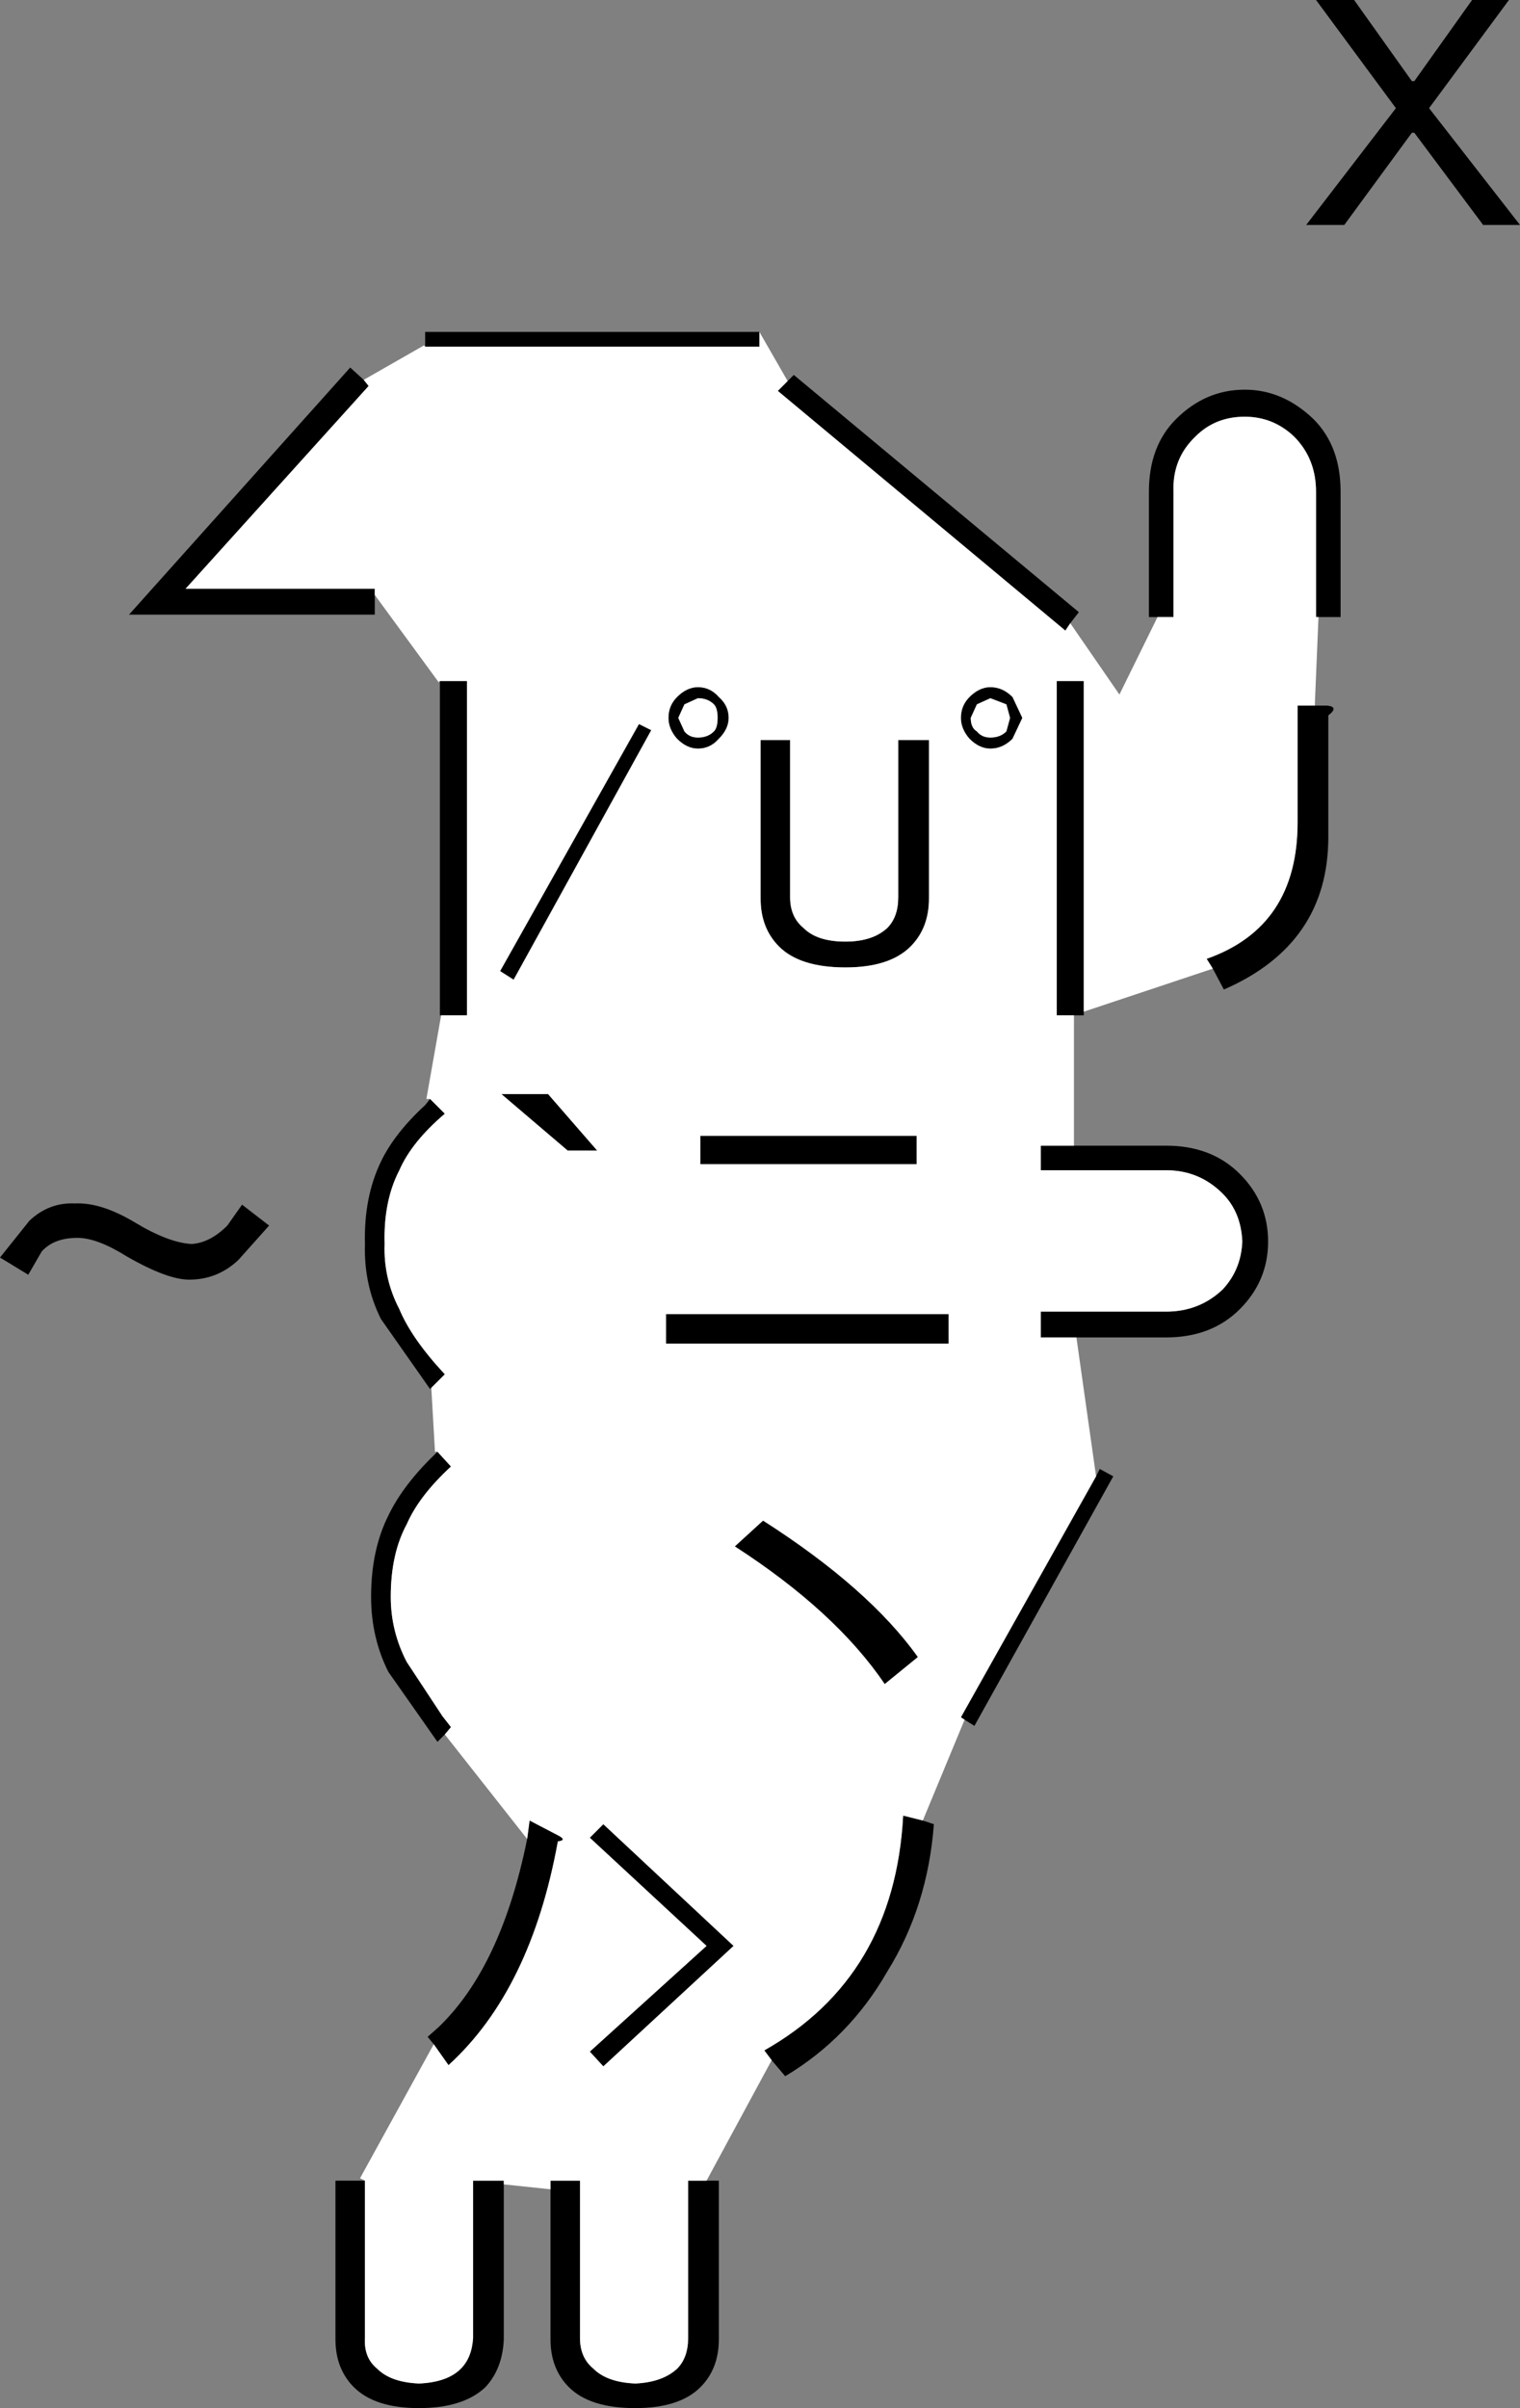 <svg xmlns:xlink="http://www.w3.org/1999/xlink" height="97.95px" width="61.85px" xmlns="http://www.w3.org/2000/svg">
  <rect width="100%" height="100%" fill="#808080" stroke="none"/>
  <g transform="matrix(1.0, 0.0, 0.0, 1.0, 30.95, 49.0)">
    <path d="M22.6 -49.0 L24.15 -49.0 26.5 -45.7 26.6 -45.7 28.95 -49.0 30.45 -49.0 27.2 -44.6 30.9 -39.85 29.4 -39.85 26.6 -43.6 26.5 -43.6 23.75 -39.85 22.2 -39.85 25.85 -44.6 22.6 -49.0 M-29.75 0.65 Q-28.95 -0.1 -27.9 -0.05 -26.85 -0.1 -25.5 0.7 -24.1 1.55 -23.15 1.6 -22.4 1.55 -21.7 0.85 L-21.1 0.0 -20.0 0.85 -21.25 2.25 Q-22.1 3.05 -23.25 3.05 -24.15 3.05 -25.8 2.1 -27.0 1.35 -27.8 1.35 -28.75 1.35 -29.25 1.9 L-29.8 2.85 -30.95 2.15 -29.75 0.65 M16.15 -23.9 L15.8 -23.9 15.8 -29.0 Q15.8 -30.85 16.9 -31.95 18.1 -33.15 19.7 -33.15 21.25 -33.15 22.5 -31.95 23.6 -30.85 23.6 -29.0 L23.6 -23.9 22.7 -23.9 22.6 -23.9 22.6 -29.0 Q22.6 -30.35 21.7 -31.25 20.85 -32.05 19.7 -32.05 18.5 -32.05 17.7 -31.25 16.75 -30.35 16.8 -29.0 L16.8 -23.9 16.15 -23.9 M22.55 -20.3 L23.05 -20.3 Q23.55 -20.25 23.1 -19.9 L23.1 -14.95 Q23.1 -10.6 18.85 -8.75 L18.4 -9.6 18.15 -10.0 Q21.85 -11.3 21.85 -15.55 L21.85 -20.3 22.55 -20.3 M13.15 -7.85 L13.15 -7.7 12.75 -7.7 12.05 -7.7 12.05 -21.3 13.15 -21.3 13.15 -7.85 M12.75 -2.4 L16.5 -2.4 Q18.35 -2.4 19.5 -1.25 20.65 -0.1 20.65 1.5 20.65 3.1 19.5 4.25 18.35 5.4 16.5 5.4 L12.85 5.4 11.4 5.4 11.4 4.35 16.5 4.35 Q17.85 4.35 18.8 3.45 19.55 2.65 19.6 1.5 19.55 0.3 18.8 -0.45 17.85 -1.4 16.5 -1.4 L11.4 -1.4 11.4 -2.4 12.75 -2.4 M13.65 11.05 L13.8 10.75 14.35 11.05 8.7 21.2 8.3 20.95 8.15 20.85 13.65 11.05 M6.6 25.05 L7.05 25.2 Q6.8 28.55 5.15 31.2 3.6 33.9 1.0 35.45 L0.45 34.8 0.15 34.4 Q5.45 31.4 5.8 24.85 L6.6 25.05 M-2.2 39.7 L-1.7 39.7 -1.7 46.15 Q-1.7 47.35 -2.45 48.1 -3.3 48.95 -5.1 48.95 -6.95 48.95 -7.8 48.1 -8.55 47.35 -8.55 46.15 L-8.55 40.05 -8.55 39.7 -7.35 39.7 -7.35 46.1 Q-7.35 46.9 -6.8 47.35 -6.25 47.9 -5.1 47.95 -4.0 47.9 -3.4 47.35 -2.95 46.9 -2.95 46.1 L-2.95 39.7 -2.2 39.7 M-10.45 39.85 L-10.45 46.15 Q-10.5 47.35 -11.2 48.1 -12.1 48.95 -13.9 48.95 -15.7 48.95 -16.55 48.1 -17.3 47.35 -17.3 46.15 L-17.3 39.7 -16.1 39.7 -16.1 46.1 Q-16.15 46.9 -15.6 47.35 -15.05 47.9 -13.9 47.95 -12.75 47.9 -12.2 47.35 -11.75 46.9 -11.7 46.1 L-11.7 39.7 -10.45 39.7 -10.45 39.85 M-13.3 34.15 L-13.55 33.85 -13.1 33.45 Q-10.55 31.0 -9.5 25.8 L-9.4 25.05 -8.25 25.65 Q-7.85 25.85 -8.25 25.9 -9.35 31.95 -12.7 35.0 L-13.3 34.15 M-12.85 21.55 L-13.15 21.85 -15.15 19.0 Q-15.85 17.6 -15.85 15.95 -15.85 14.05 -15.15 12.65 -14.55 11.4 -13.25 10.15 L-13.15 10.05 -12.6 10.65 Q-13.9 11.85 -14.4 13.0 -15.05 14.2 -15.05 15.95 -15.05 17.35 -14.4 18.6 L-12.95 20.8 -12.6 21.25 -12.85 21.55 M-13.4 7.45 L-13.45 7.5 -15.45 4.65 Q-16.15 3.25 -16.1 1.6 -16.15 -0.3 -15.45 -1.75 -14.9 -2.9 -13.65 -4.05 L-13.45 -4.3 -12.85 -3.7 Q-14.2 -2.55 -14.7 -1.4 -15.35 -0.15 -15.3 1.6 -15.35 3.0 -14.7 4.25 -14.2 5.45 -12.85 6.9 L-13.4 7.45 M-13.0 -7.7 L-13.05 -7.7 -13.05 -21.3 -11.95 -21.3 -11.95 -7.7 -13.0 -7.7 M-15.7 -24.8 L-15.7 -24.0 -25.7 -24.0 -16.7 -34.05 -16.15 -33.55 -15.95 -33.3 -23.4 -25.05 -15.7 -25.05 -15.7 -24.8 M-13.65 -34.9 L-13.65 -35.5 -0.05 -35.5 -0.05 -34.9 -13.65 -34.9 M1.1 -33.5 L1.35 -33.75 12.95 -24.1 12.6 -23.65 12.4 -23.35 0.7 -33.1 1.1 -33.5 M-1.9 -20.35 Q-2.15 -20.6 -2.55 -20.6 L-3.1 -20.35 -3.35 -19.8 -3.1 -19.25 Q-2.9 -19.0 -2.55 -19.0 -2.15 -19.0 -1.9 -19.25 -1.75 -19.4 -1.75 -19.8 -1.75 -20.2 -1.9 -20.35 M-1.3 -19.8 Q-1.3 -19.35 -1.7 -18.95 -2.05 -18.55 -2.55 -18.55 -3.0 -18.55 -3.4 -18.95 -3.75 -19.35 -3.75 -19.8 -3.75 -20.3 -3.4 -20.65 -3.0 -21.05 -2.55 -21.05 -2.05 -21.05 -1.7 -20.65 -1.3 -20.3 -1.3 -19.8 M10.25 -20.65 L10.65 -19.8 10.25 -18.95 Q9.85 -18.55 9.35 -18.55 8.9 -18.55 8.5 -18.95 8.15 -19.35 8.15 -19.8 8.15 -20.3 8.5 -20.65 8.9 -21.05 9.35 -21.05 9.85 -21.05 10.25 -20.65 M9.35 -20.6 L8.8 -20.35 8.55 -19.8 Q8.55 -19.4 8.8 -19.25 9.0 -19.0 9.35 -19.0 9.75 -19.0 10.0 -19.25 L10.15 -19.8 10.0 -20.35 9.35 -20.6 M-10.6 -9.5 L-4.95 -19.55 -4.45 -19.3 -10.05 -9.15 -10.6 -9.5 M-2.45 -2.8 L6.35 -2.8 6.35 -1.65 -2.45 -1.65 -2.45 -2.8 M-8.65 -4.5 L-6.65 -2.2 -7.85 -2.2 -10.55 -4.5 -8.65 -4.5 M6.85 -18.9 L6.85 -12.45 Q6.85 -11.25 6.1 -10.5 5.25 -9.65 3.45 -9.65 1.6 -9.65 0.75 -10.5 0.0 -11.25 0.0 -12.45 L0.0 -18.9 1.2 -18.9 1.2 -12.5 Q1.2 -11.7 1.75 -11.25 2.3 -10.7 3.45 -10.7 4.55 -10.7 5.15 -11.25 5.6 -11.7 5.6 -12.5 L5.6 -18.9 6.85 -18.9 M7.65 4.45 L7.65 5.65 -3.85 5.65 -3.85 4.45 7.65 4.45 M0.1 12.85 Q4.4 15.6 6.4 18.4 L5.05 19.5 Q3.05 16.55 -1.05 13.9 L0.1 12.85 M-6.4 25.2 L-1.1 30.15 -6.4 35.05 -6.95 34.45 -2.2 30.15 -6.95 25.75 -6.4 25.2" fill="#000000" fill-rule="evenodd" stroke="none"/>
    <path d="M22.7 -23.9 L22.55 -20.3 21.85 -20.3 21.85 -15.55 Q21.85 -11.3 18.15 -10.0 L18.4 -9.6 13.15 -7.85 13.15 -21.3 12.05 -21.3 12.05 -7.7 12.75 -7.7 12.75 -2.4 11.4 -2.4 11.4 -1.4 16.5 -1.4 Q17.85 -1.4 18.8 -0.45 19.55 0.3 19.6 1.5 19.55 2.65 18.8 3.45 17.85 4.35 16.5 4.35 L11.4 4.35 11.4 5.4 12.85 5.4 13.65 11.05 8.15 20.85 8.3 20.95 6.6 25.05 5.8 24.85 Q5.45 31.4 0.15 34.4 L0.45 34.8 -2.2 39.7 -2.95 39.7 -2.95 46.1 Q-2.95 46.9 -3.4 47.35 -4.0 47.9 -5.1 47.95 -6.25 47.9 -6.8 47.35 -7.35 46.9 -7.35 46.1 L-7.35 39.7 -8.55 39.7 -8.55 40.05 -10.45 39.85 -10.45 39.7 -11.7 39.7 -11.7 46.1 Q-11.75 46.9 -12.2 47.35 -12.75 47.9 -13.9 47.95 -15.05 47.9 -15.6 47.35 -16.15 46.9 -16.1 46.1 L-16.1 39.7 -16.3 39.6 -13.3 34.15 -12.7 35.0 Q-9.35 31.95 -8.25 25.9 -7.85 25.85 -8.25 25.65 L-9.4 25.05 -9.5 25.8 -12.85 21.55 -12.6 21.25 -12.95 20.8 -14.4 18.6 Q-15.05 17.35 -15.05 15.95 -15.05 14.2 -14.4 13.0 -13.9 11.85 -12.6 10.65 L-13.15 10.05 -13.25 10.05 -13.4 7.45 -12.85 6.9 Q-14.2 5.45 -14.7 4.25 -15.35 3.0 -15.3 1.6 -15.35 -0.15 -14.7 -1.4 -14.2 -2.55 -12.85 -3.7 L-13.45 -4.3 -13.6 -4.3 -13.0 -7.7 -11.95 -7.7 -11.95 -21.3 -13.05 -21.3 -13.1 -21.25 -15.7 -24.8 -15.7 -25.05 -23.4 -25.05 -15.95 -33.3 -16.15 -33.55 -13.7 -34.95 -13.65 -34.9 -0.05 -34.9 -0.05 -35.5 1.1 -33.5 0.7 -33.1 12.4 -23.35 12.6 -23.65 14.6 -20.75 16.15 -23.9 16.8 -23.9 16.8 -29.0 Q16.75 -30.35 17.7 -31.25 18.5 -32.05 19.7 -32.05 20.85 -32.05 21.7 -31.25 22.6 -30.35 22.6 -29.0 L22.6 -23.9 22.7 -23.9 M-6.4 25.2 L-6.95 25.75 -2.2 30.15 -6.95 34.45 -6.4 35.05 -1.1 30.15 -6.4 25.2 M0.1 12.85 L-1.05 13.9 Q3.05 16.55 5.05 19.5 L6.4 18.4 Q4.4 15.6 0.1 12.85 M7.65 4.45 L-3.85 4.45 -3.85 5.65 7.65 5.65 7.65 4.45 M6.85 -18.9 L5.6 -18.9 5.6 -12.5 Q5.6 -11.7 5.15 -11.25 4.55 -10.7 3.45 -10.7 2.3 -10.7 1.75 -11.25 1.2 -11.7 1.2 -12.5 L1.2 -18.9 0.0 -18.9 0.0 -12.45 Q0.0 -11.25 0.75 -10.5 1.6 -9.65 3.45 -9.65 5.25 -9.65 6.1 -10.5 6.85 -11.25 6.85 -12.45 L6.85 -18.9 M-8.65 -4.5 L-10.55 -4.5 -7.85 -2.2 -6.65 -2.2 -8.65 -4.5 M-2.45 -2.8 L-2.45 -1.65 6.35 -1.65 6.35 -2.8 -2.45 -2.8 M-10.6 -9.5 L-10.05 -9.15 -4.45 -19.3 -4.95 -19.55 -10.6 -9.5 M9.35 -20.6 L10.0 -20.35 10.15 -19.8 10.0 -19.25 Q9.75 -19.0 9.35 -19.0 9.0 -19.0 8.8 -19.25 8.55 -19.4 8.55 -19.8 L8.8 -20.35 9.35 -20.6 M10.25 -20.65 Q9.85 -21.05 9.35 -21.05 8.9 -21.05 8.5 -20.65 8.15 -20.3 8.15 -19.8 8.15 -19.35 8.5 -18.95 8.9 -18.55 9.35 -18.55 9.85 -18.55 10.25 -18.95 L10.65 -19.8 10.25 -20.65 M-1.3 -19.8 Q-1.3 -20.3 -1.7 -20.65 -2.05 -21.05 -2.55 -21.05 -3.0 -21.05 -3.4 -20.65 -3.75 -20.3 -3.75 -19.8 -3.75 -19.35 -3.4 -18.95 -3.0 -18.55 -2.55 -18.55 -2.05 -18.55 -1.7 -18.95 -1.3 -19.35 -1.3 -19.8 M-1.9 -20.35 Q-1.75 -20.2 -1.75 -19.8 -1.75 -19.4 -1.9 -19.25 -2.15 -19.0 -2.55 -19.0 -2.9 -19.0 -3.1 -19.25 L-3.35 -19.8 -3.1 -20.35 -2.55 -20.6 Q-2.15 -20.6 -1.9 -20.35" fill="#ffffff" fill-rule="evenodd" stroke="none"/>
  </g>
</svg>
